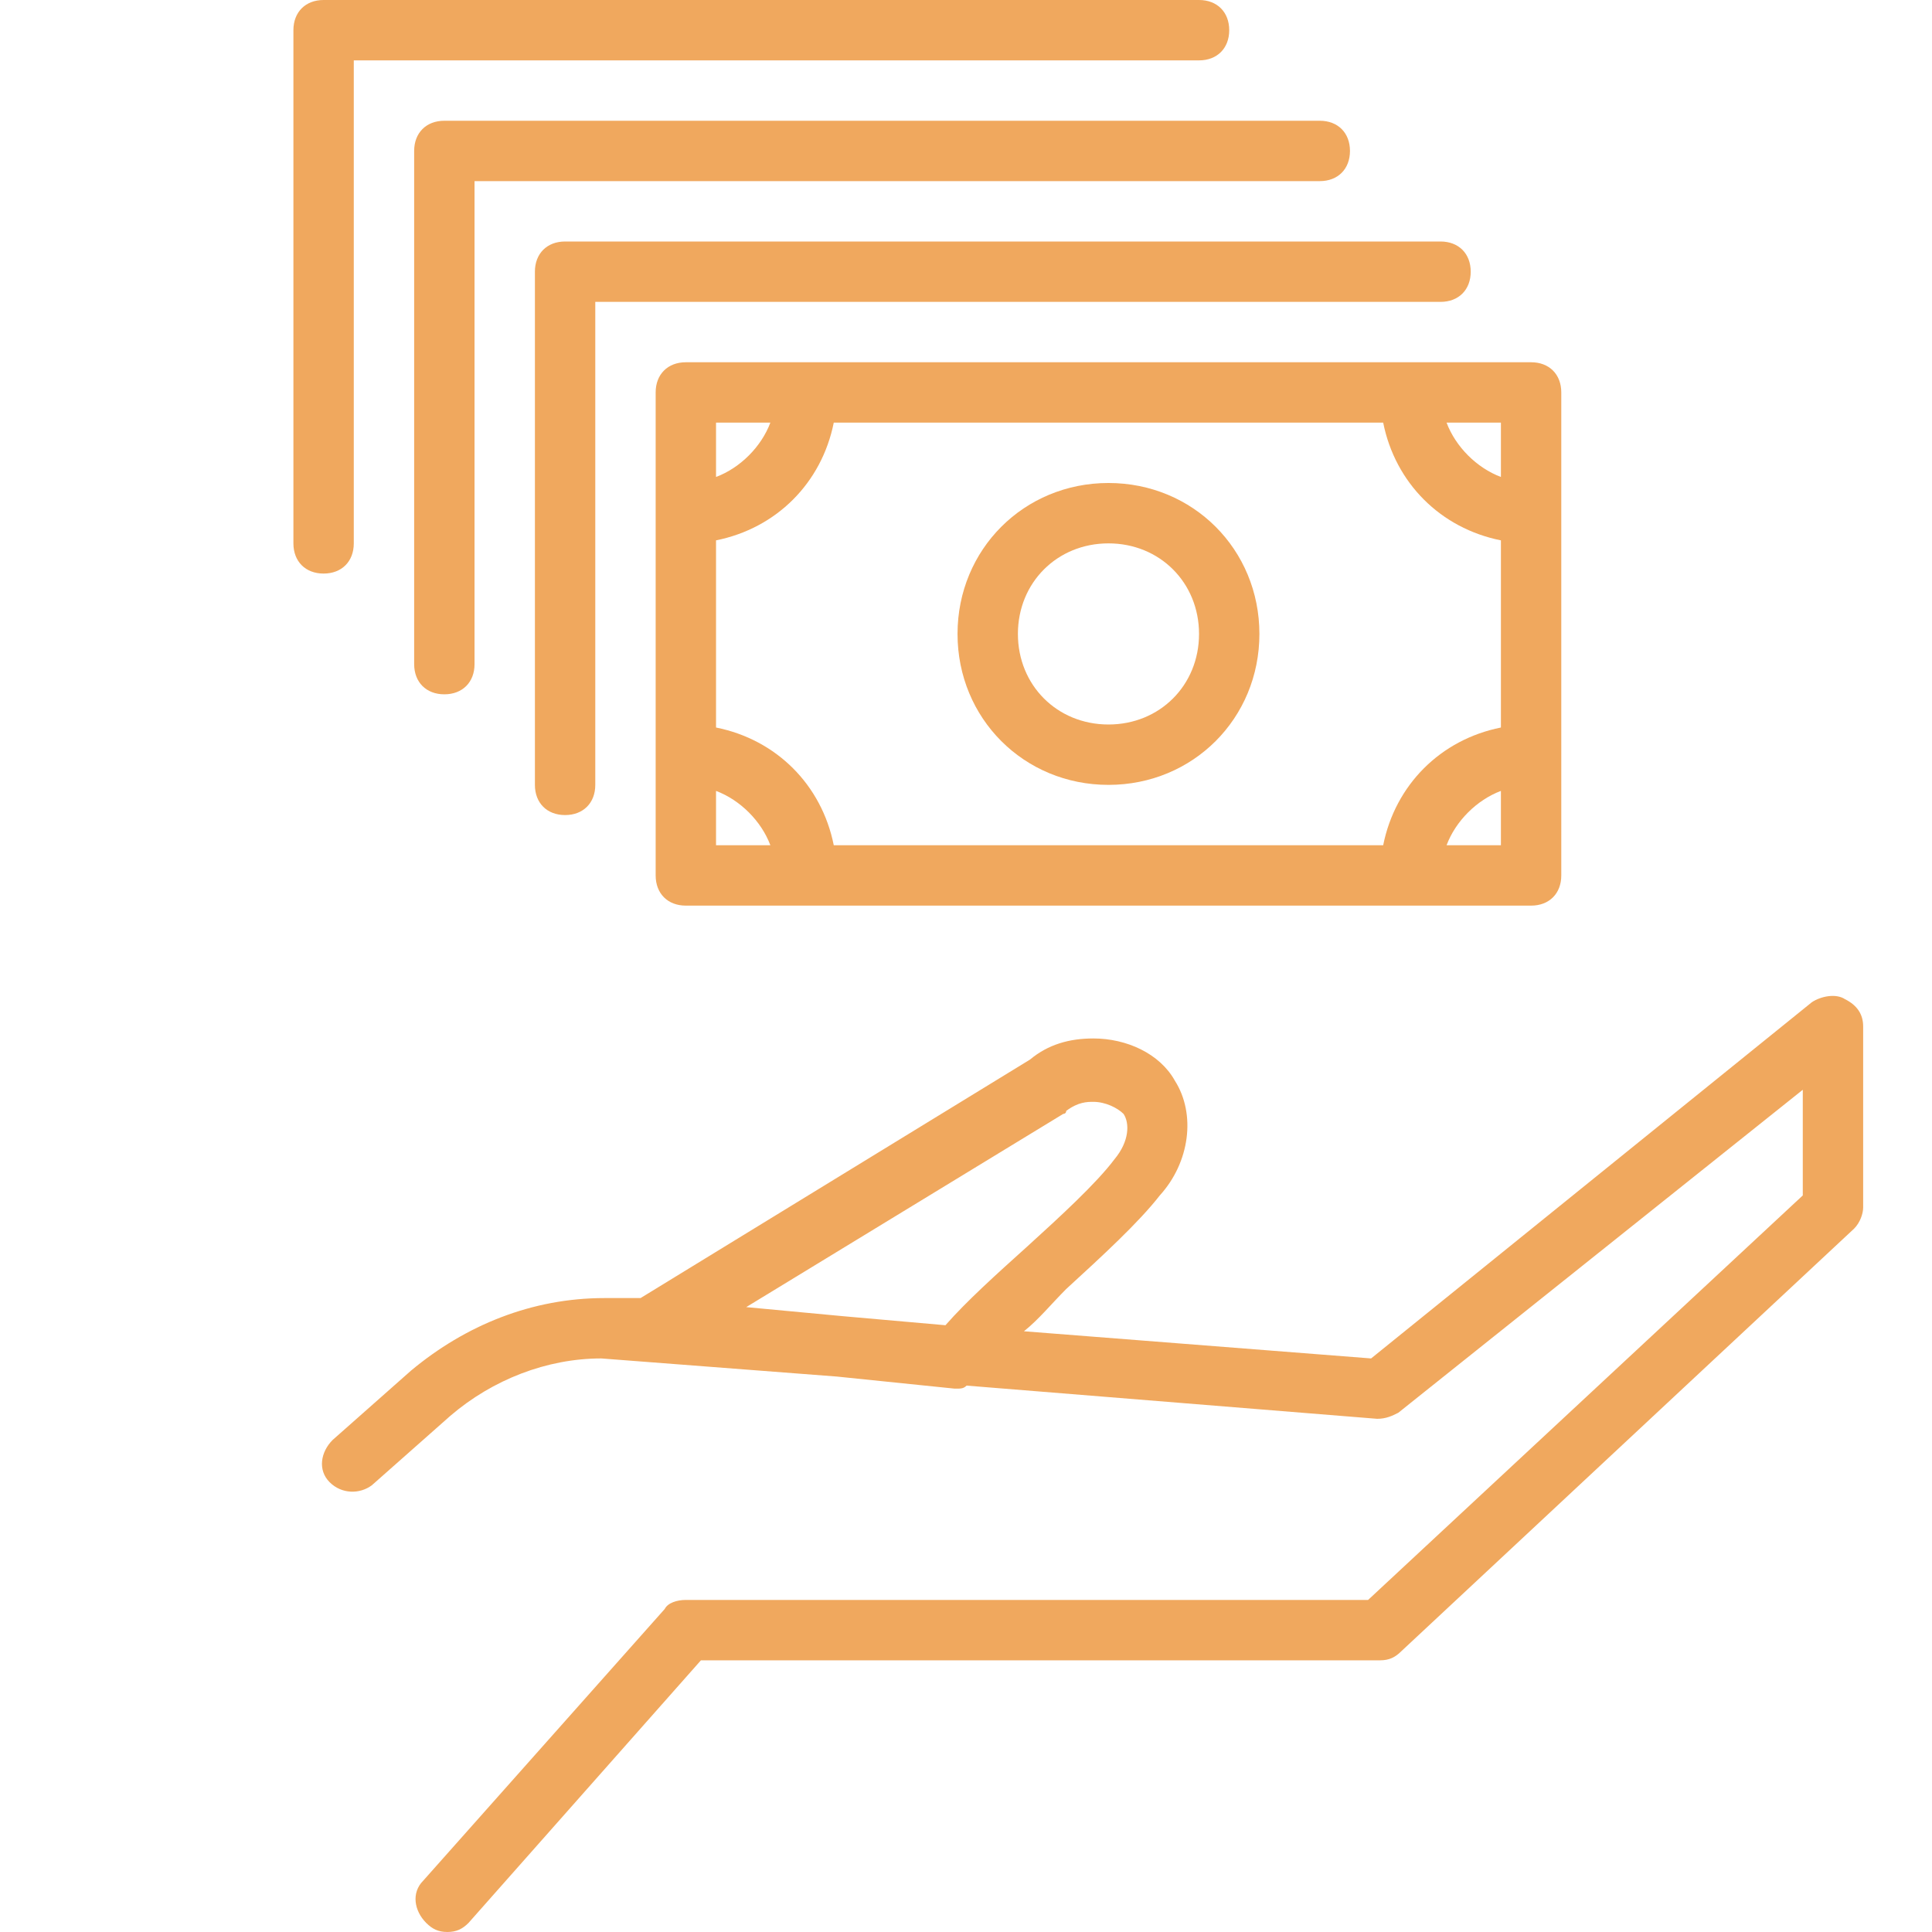 <?xml version="1.0" encoding="utf-8"?>
<!-- Generator: Adobe Illustrator 16.0.0, SVG Export Plug-In . SVG Version: 6.00 Build 0)  -->
<!DOCTYPE svg PUBLIC "-//W3C//DTD SVG 1.1//EN" "http://www.w3.org/Graphics/SVG/1.1/DTD/svg11.dtd">
<svg version="1.1" id="Capa_1" xmlns="http://www.w3.org/2000/svg" xmlns:xlink="http://www.w3.org/1999/xlink" x="0px" y="0px"
	 width="566.93px" height="566.93px" viewBox="0 0 566.93 566.93" enable-background="new 0 0 566.93 566.93" xml:space="preserve">
<path fill="#F0A85E" d="M300.469,390.65c4.43-3.543,7.973-7.973,12.402-12.402c10.63-9.744,21.26-19.488,27.46-27.46
	c8.858-9.744,10.63-23.917,4.43-33.661c-4.43-7.973-14.174-12.402-23.918-12.402c-7.086,0-13.287,1.771-18.602,6.201l-114.272,69.98
	h-10.63c-21.26,0-40.748,7.973-56.693,21.26L97.615,422.54c-3.543,3.543-4.429,8.858-0.886,12.401
	c3.543,3.544,8.858,3.544,12.401,0.886l23.032-20.374c12.401-10.63,28.346-16.83,44.291-16.83l69.095,5.314l34.548,3.543h0.885
	c0.887,0,1.771,0,2.658-0.886l120.473,9.744c2.657,0,4.429-0.886,6.2-1.771l118.701-94.783v31.004l-127.56,118.701H201.256
	c-2.657,0-5.315,0.886-6.201,2.657l-70.866,79.725c-3.543,3.543-2.657,8.858,0.886,12.401c1.772,1.771,3.543,2.657,6.201,2.657
	c2.658,0,4.429-0.886,6.201-2.657l68.208-77.067h199.312c2.657,0,4.429-0.886,6.2-2.657l132.875-124.016
	c1.771-1.772,2.657-4.429,2.657-6.201v-53.149c0-3.543-1.771-6.201-5.315-7.973c-2.657-1.771-7.086-0.886-9.744,0.887
	L402.34,398.623L300.469,390.65z M218.973,383.563l93.012-56.692c0,0,0.886,0,0.886-0.887c3.543-2.657,6.2-2.657,7.972-2.657
	c3.544,0,7.087,1.772,8.858,3.544c1.772,2.657,1.772,7.973-2.657,13.287c-5.314,7.086-15.944,16.83-25.688,25.689
	c-8.858,7.972-17.717,15.944-23.918,23.031l-30.118-2.658L218.973,383.563z"/>
<g>
	<path fill="#F0A85E" d="M201.256,106.3c-5.315,0-8.858,3.543-8.858,8.858V256.89c0,5.315,3.543,8.858,8.858,8.858h248.032
		c5.315,0,8.858-3.543,8.858-8.858V115.158c0-5.315-3.543-8.858-8.858-8.858H201.256z M440.43,158.563v54.921
		c-17.716,3.543-31.004,16.831-34.547,34.547H244.662c-3.543-17.717-16.831-31.004-34.547-34.547v-54.921
		c17.716-3.543,31.004-16.831,34.547-34.547h161.221C409.426,141.732,422.714,155.02,440.43,158.563z M226.06,124.016
		c-2.657,7.086-8.858,13.288-15.945,15.945v-15.945H226.06z M210.115,232.087c7.086,2.658,13.288,8.858,15.945,15.945h-15.945
		V232.087z M424.485,248.032c2.657-7.087,8.858-13.288,15.944-15.945v15.945H424.485z M440.43,139.961
		c-7.086-2.657-13.287-8.858-15.944-15.945h15.944V139.961z"/>
	<path fill="#F0A85E" d="M325.272,230.315c24.803,0,44.291-19.488,44.291-44.292s-19.488-44.292-44.291-44.292
		c-24.804,0-44.292,19.488-44.292,44.292S300.469,230.315,325.272,230.315z M325.272,159.449c15.059,0,26.575,11.516,26.575,26.575
		s-11.517,26.575-26.575,26.575c-15.06,0-26.575-11.516-26.575-26.575S310.213,159.449,325.272,159.449z"/>
</g>
<path fill="#F0A85E" d="M422.714,70.866H165.823c-5.315,0-8.858,3.543-8.858,8.858v150.591c0,5.315,3.543,8.858,8.858,8.858
	s8.858-3.543,8.858-8.858V88.583h248.032c5.314,0,8.857-3.543,8.857-8.858S428.028,70.866,422.714,70.866z"/>
<path fill="#F0A85E" d="M387.28,35.434H130.39c-5.315,0-8.858,3.543-8.858,8.858v150.591c0,5.315,3.543,8.858,8.858,8.858
	s8.858-3.543,8.858-8.858V53.15H387.28c5.315,0,8.858-3.543,8.858-8.858S392.596,35.434,387.28,35.434z"/>
<path fill="#F0A85E" d="M351.848,0H94.957c-5.315,0-8.858,3.543-8.858,8.858v150.591c0,5.315,3.543,8.858,8.858,8.858
	s8.858-3.543,8.858-8.858V17.717h248.032c5.314,0,8.857-3.543,8.857-8.858S357.162,0,351.848,0z"/>
</svg>
